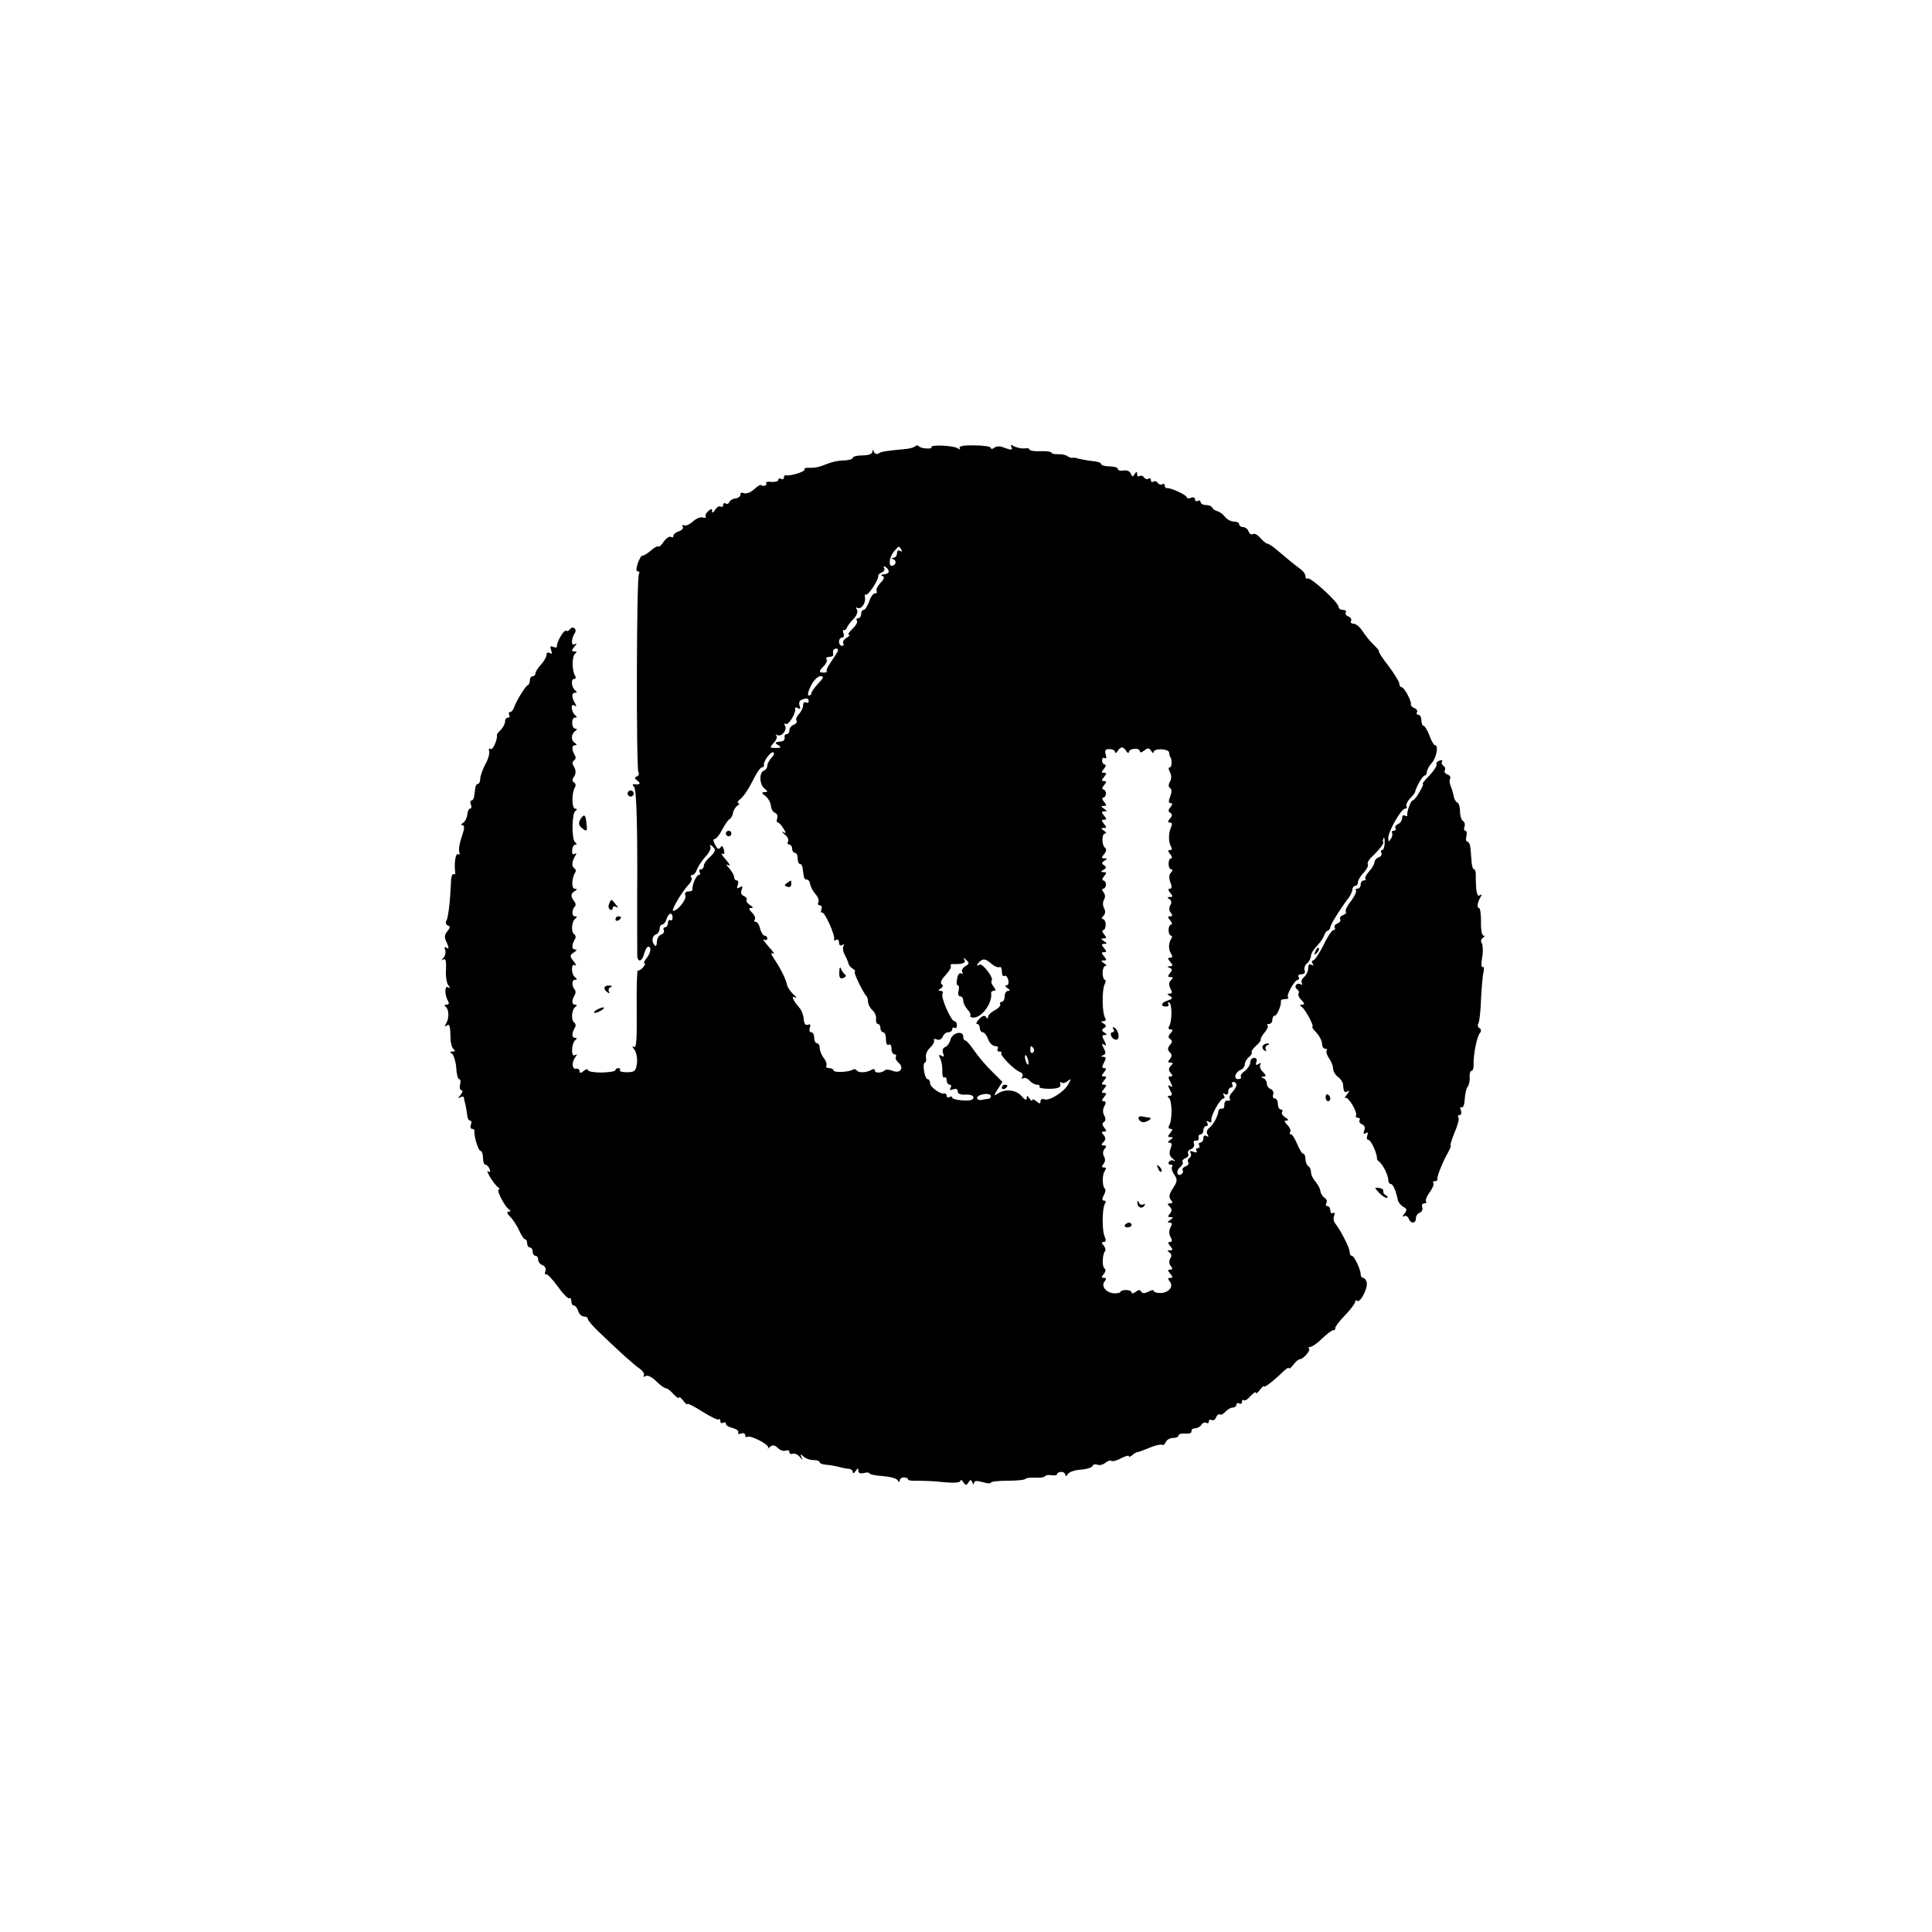 <?xml version="1.0" standalone="no"?>
<!DOCTYPE svg PUBLIC "-//W3C//DTD SVG 20010904//EN"
 "http://www.w3.org/TR/2001/REC-SVG-20010904/DTD/svg10.dtd">
<svg version="1.0" xmlns="http://www.w3.org/2000/svg"
 width="700pt" height="700pt" viewBox="0 0 700 700"
 preserveAspectRatio="xMidYMid meet">
<g transform="translate(0,700) scale(0.1,-0.1)"
fill="#000000" stroke="none">
<path d="M3316 5383 c-4 -4 -21 -9 -37 -10 -73 -7 -85 -9 -96 -16 -6 -4 -14
-1 -16 5 -4 10 -6 10 -6 1 -1 -8 -15 -13 -36 -13 -19 0 -35 -4 -35 -8 0 -5
-12 -9 -27 -10 -32 -1 -47 -5 -83 -19 -14 -6 -35 -9 -47 -8 -12 1 -20 -1 -18
-6 5 -7 -52 -25 -67 -21 -5 1 -8 -3 -8 -9 0 -5 -4 -7 -10 -4 -5 3 -10 2 -10
-4 0 -5 -11 -8 -25 -7 -13 2 -22 -1 -19 -5 5 -8 -10 -13 -20 -6 -2 1 -13 -6
-25 -17 -11 -10 -27 -16 -36 -13 -8 4 -14 1 -12 -5 1 -5 -7 -12 -18 -14 -11
-1 -21 -8 -23 -14 -2 -5 -8 -8 -13 -4 -5 3 -9 0 -9 -6 0 -6 -4 -9 -9 -5 -6 3
-14 -3 -20 -12 -6 -11 -11 -13 -11 -5 0 10 -3 10 -14 0 -8 -7 -12 -16 -9 -20
2 -4 -2 -5 -10 -3 -7 3 -24 -3 -36 -14 -13 -12 -28 -18 -34 -14 -5 3 -7 1 -3
-5 3 -6 -3 -13 -14 -17 -11 -3 -20 -11 -20 -16 0 -6 -4 -8 -9 -4 -5 3 -17 -5
-26 -17 -8 -13 -17 -21 -20 -18 -2 3 -15 -4 -27 -15 -13 -11 -26 -19 -30 -18
-3 2 -11 -11 -17 -27 -6 -20 -7 -30 0 -30 6 0 7 -5 4 -10 -9 -14 -10 -703 -2
-717 4 -6 1 -14 -5 -16 -10 -4 -9 -8 2 -16 14 -10 7 -16 -14 -12 -5 1 -4 -4 2
-11 7 -10 11 -105 11 -303 -1 -160 0 -298 0 -307 1 -27 18 -22 25 7 4 14 10
25 15 25 13 0 8 -25 -8 -44 -7 -9 -10 -16 -6 -16 4 0 2 -7 -5 -15 -7 -8 -15
-13 -19 -11 -3 2 -5 -61 -4 -140 1 -109 -1 -143 -10 -137 -8 4 -7 1 1 -9 7 -9
12 -31 10 -49 -4 -30 -8 -33 -35 -34 -18 0 -29 3 -27 7 3 4 0 8 -5 8 -6 0 -11
-3 -11 -7 0 -5 -23 -8 -50 -9 -28 0 -50 4 -50 9 0 5 -7 4 -15 -3 -10 -9 -15
-9 -15 -1 0 6 -5 10 -12 9 -15 -4 -18 22 -4 41 8 11 8 13 -1 8 -15 -9 -13 44
2 55 6 5 6 8 -2 8 -12 0 -12 17 0 37 4 6 3 14 -2 18 -13 7 -10 48 4 57 7 5 6
8 -2 8 -12 0 -12 17 0 36 3 6 3 14 0 18 -12 12 -12 36 0 36 8 0 9 3 2 8 -16
10 -17 54 -2 45 7 -4 5 1 -3 12 -17 21 -17 24 2 36 8 6 9 9 1 9 -12 0 -12 17
0 37 4 6 3 14 -2 18 -13 7 -10 48 4 57 7 5 6 8 -2 8 -12 0 -12 24 0 36 4 4 3
12 -2 18 -14 17 -14 28 1 37 10 7 10 9 0 9 -12 0 -11 38 2 59 4 5 2 12 -3 15
-11 7 -9 25 3 45 6 9 5 12 -2 7 -7 -4 -10 1 -9 14 1 11 6 20 12 20 6 0 6 3 -1
8 -13 9 -13 105 1 114 7 5 6 8 -1 8 -13 0 -13 58 -1 77 4 7 3 15 -3 18 -7 4
-7 12 -2 18 10 14 10 27 -1 44 -4 6 -3 14 3 18 6 4 7 12 3 18 -12 20 -12 37 0
37 8 0 8 3 -1 9 -14 9 -13 32 3 43 7 5 6 8 0 8 -15 0 -16 40 -2 40 8 0 8 3 2
8 -15 11 -19 46 -4 36 8 -5 9 -3 3 7 -13 21 -14 39 -1 39 8 0 8 3 2 8 -14 10
-18 42 -5 42 6 0 8 5 3 13 -11 18 -11 71 1 79 7 5 6 8 -3 8 -11 0 -11 3 0 17
10 11 10 14 1 9 -13 -8 -13 19 1 41 4 6 3 14 -2 17 -5 4 -12 2 -16 -4 -4 -6
-10 -8 -14 -5 -8 4 -36 -44 -33 -57 1 -4 -5 -5 -13 -2 -11 5 -13 2 -8 -12 4
-12 3 -15 -5 -10 -7 4 -12 1 -12 -7 0 -7 -9 -23 -20 -35 -11 -12 -20 -26 -20
-32 0 -5 -4 -10 -10 -10 -5 0 -10 -6 -10 -14 0 -8 -3 -16 -7 -18 -10 -4 -42
-57 -50 -80 -3 -10 -10 -18 -15 -18 -5 0 -6 -4 -3 -10 3 -5 1 -10 -4 -10 -6 0
-11 -6 -11 -14 0 -8 -7 -21 -15 -30 -9 -8 -15 -17 -15 -18 5 -12 -14 -57 -22
-52 -6 4 -8 1 -6 -7 3 -8 -3 -30 -14 -49 -10 -19 -18 -43 -18 -52 0 -10 -4
-18 -8 -18 -5 0 -9 -7 -10 -15 -1 -8 -3 -22 -4 -30 -1 -8 -5 -15 -9 -15 -5 0
-6 -7 -3 -15 4 -8 2 -15 -3 -15 -5 0 -9 -10 -10 -22 -1 -11 -8 -25 -15 -29 -8
-6 -9 -9 -2 -9 8 0 7 -12 -3 -42 -8 -22 -12 -47 -9 -55 3 -8 1 -11 -4 -8 -9 6
-15 -30 -11 -64 2 -7 -1 -11 -6 -8 -4 3 -9 -11 -9 -31 -3 -68 -10 -128 -17
-139 -4 -6 -1 -13 5 -16 10 -3 10 -7 -1 -21 -11 -13 -12 -22 -2 -42 8 -19 8
-24 -1 -18 -7 5 -9 2 -5 -8 3 -9 0 -21 -6 -28 -9 -10 -9 -11 0 -6 8 4 10 -7 9
-36 -2 -24 2 -49 8 -57 8 -11 8 -13 -1 -8 -13 8 -12 -30 1 -51 4 -7 2 -12 -6
-12 -8 0 -9 -3 -3 -8 12 -9 13 -42 1 -61 -6 -10 -6 -12 2 -7 12 7 13 2 15 -56
1 -13 6 -26 11 -30 7 -5 5 -8 -4 -8 -11 0 -12 -2 -2 -8 6 -5 13 -27 15 -50 1
-23 6 -42 11 -42 4 0 6 -9 3 -20 -3 -11 0 -20 5 -20 6 0 4 -8 -3 -17 -10 -11
-10 -14 -1 -9 6 4 12 4 13 -1 0 -4 3 -17 6 -28 2 -11 5 -28 6 -37 1 -10 5 -18
10 -18 5 0 7 -7 3 -15 -3 -8 -1 -15 4 -15 6 0 9 -3 9 -7 -3 -17 14 -73 22 -73
5 0 9 -11 9 -25 0 -14 4 -25 9 -25 5 0 12 -7 15 -16 4 -9 2 -13 -5 -8 -13 8
21 -48 36 -58 5 -4 7 -8 2 -8 -10 0 22 -62 37 -72 8 -5 7 -8 -1 -8 -8 0 -6 -7
5 -18 11 -11 25 -33 33 -50 8 -18 17 -32 21 -32 5 0 8 -7 8 -15 0 -8 5 -15 10
-15 6 0 10 -7 10 -15 0 -8 5 -15 10 -15 6 0 10 -6 10 -14 0 -8 7 -17 16 -20 9
-4 14 -13 10 -22 -3 -8 -2 -13 2 -11 4 3 23 -17 42 -43 19 -27 38 -46 42 -44
5 3 8 -2 8 -10 0 -9 4 -16 9 -16 5 0 13 -9 16 -20 3 -11 13 -20 21 -20 8 0 14
-4 14 -9 0 -5 17 -25 38 -45 78 -75 129 -121 150 -135 11 -8 18 -19 15 -24 -3
-6 -1 -7 6 -3 7 5 23 -3 38 -18 14 -14 30 -26 36 -26 5 0 18 -10 28 -22 11
-11 19 -17 19 -12 0 5 7 0 15 -10 8 -11 15 -17 15 -13 0 4 24 -8 54 -27 30
-19 57 -32 60 -29 3 4 6 1 6 -6 0 -7 5 -9 10 -6 6 3 10 2 10 -3 0 -6 11 -13
25 -16 14 -4 23 -11 20 -16 -3 -6 1 -7 9 -4 9 3 16 1 16 -6 0 -6 3 -9 8 -6 12
7 83 -30 75 -40 -4 -5 -2 -4 6 3 11 9 17 8 29 -3 8 -8 21 -13 28 -10 8 3 14 1
14 -5 0 -6 6 -9 13 -6 6 2 18 -3 25 -12 11 -13 12 -13 6 -1 -6 12 -4 13 7 3 7
-7 23 -13 36 -13 13 0 23 -4 23 -8 0 -4 10 -8 23 -9 12 -1 33 -4 47 -8 14 -4
31 -7 38 -7 6 -1 12 -6 12 -12 0 -6 5 -4 10 4 8 12 10 12 10 1 0 -8 7 -11 20
-8 11 3 20 2 20 -1 0 -4 21 -8 47 -10 26 -2 51 -8 55 -15 5 -8 8 -8 8 -1 0 6
7 11 15 11 8 0 15 -3 15 -7 0 -4 15 -6 33 -5 18 0 60 -1 95 -5 40 -4 62 -2 62
5 0 5 5 3 10 -5 8 -12 11 -13 19 -1 7 11 9 11 14 0 3 -9 6 -9 6 -2 1 8 10 9
31 3 17 -5 30 -6 30 -2 0 4 27 7 61 7 33 0 63 3 65 7 2 3 18 5 35 4 16 -1 32
1 35 5 2 4 13 6 24 4 11 -2 20 0 20 4 0 4 7 8 15 8 8 0 15 -5 15 -11 0 -6 4
-5 9 3 5 8 26 15 47 16 21 2 40 7 42 13 2 6 10 8 18 5 8 -3 21 0 29 7 9 7 18
10 22 7 3 -3 18 0 34 9 16 8 29 12 29 8 0 -4 6 -2 13 4 6 6 15 11 20 11 4 0
23 8 43 16 20 8 40 13 44 10 4 -3 10 2 14 10 3 8 15 15 26 15 11 0 20 4 20 9
0 5 11 8 25 7 13 -2 23 2 22 8 -1 6 5 11 13 11 8 0 19 6 23 13 5 7 12 10 18 7
5 -4 9 -1 9 5 0 6 5 8 10 5 6 -3 13 1 16 9 3 9 10 14 14 11 4 -3 13 2 20 10 7
8 19 15 26 15 8 0 14 5 14 11 0 5 5 7 10 4 6 -3 10 -1 10 6 0 7 3 9 6 6 4 -4
15 3 25 15 11 11 19 17 19 12 0 -5 7 0 15 10 8 11 15 17 15 13 0 -7 35 20 72
56 10 9 18 14 18 10 0 -5 7 1 16 12 8 11 18 20 23 20 12 0 41 32 34 39 -4 3
-1 6 5 6 6 0 25 13 42 30 17 16 35 30 40 30 6 0 9 3 8 8 -1 4 14 25 35 46 20
21 37 43 37 49 0 6 3 7 7 4 10 -11 40 46 35 66 -2 9 -8 17 -13 17 -5 0 -9 6
-9 13 0 18 -24 67 -32 67 -5 0 -8 7 -8 15 0 14 -33 78 -52 102 -6 7 -8 20 -4
28 3 9 2 13 -4 10 -6 -3 -10 1 -10 9 0 9 -5 16 -11 16 -5 0 -7 5 -3 11 3 6 1
15 -7 19 -7 5 -14 16 -15 25 -1 9 -10 25 -18 34 -9 10 -16 25 -16 34 0 9 -4
19 -10 22 -5 3 -10 15 -10 26 0 10 -4 19 -8 19 -5 0 -14 16 -22 35 -8 19 -18
35 -22 35 -5 0 -7 4 -3 9 3 5 -2 17 -11 25 -11 12 -12 16 -2 16 8 0 6 5 -5 11
-9 6 -15 14 -12 20 4 5 1 9 -4 9 -6 0 -11 9 -11 20 0 11 -5 20 -11 20 -6 0 -9
6 -6 14 3 8 -1 17 -9 20 -8 3 -14 12 -14 20 0 8 -6 17 -12 19 -10 4 -10 6 0 6
10 1 10 5 -2 17 -9 8 -13 20 -10 26 5 7 2 8 -6 3 -9 -6 -12 -4 -8 7 4 9 0 15
-8 15 -8 0 -14 -8 -14 -16 0 -9 -9 -23 -19 -31 -11 -7 -18 -17 -15 -22 3 -4
-2 -8 -10 -8 -18 0 -11 26 10 34 8 3 14 12 14 19 0 8 7 20 15 27 9 7 13 15 10
18 -2 3 5 13 16 23 11 9 19 20 17 23 -2 3 5 14 14 25 9 11 14 22 11 25 -4 3
-1 6 5 6 7 0 12 7 12 15 0 8 4 15 9 15 8 0 24 37 22 53 -1 4 6 7 16 7 9 0 13
3 10 6 -8 8 24 64 36 64 4 0 5 5 2 10 -3 6 1 10 10 10 11 0 15 5 12 14 -3 8 1
20 9 26 8 7 14 19 14 27 0 8 10 24 23 37 12 13 23 30 25 37 2 8 8 16 13 17 5
2 9 8 9 12 0 9 36 67 65 105 8 10 15 25 15 32 0 7 5 13 10 13 6 0 10 6 10 13
0 7 9 23 21 35 11 12 18 26 15 30 -3 5 3 16 12 25 26 24 47 51 44 55 -2 1 -2
8 1 15 2 6 4 0 4 -15 0 -16 -4 -28 -9 -28 -5 0 -6 -5 -3 -10 3 -6 -1 -13 -9
-16 -9 -3 -16 -12 -16 -18 0 -7 -9 -22 -19 -33 -11 -12 -17 -24 -14 -27 4 -3
1 -6 -5 -6 -7 0 -12 -7 -12 -15 0 -8 -5 -15 -12 -15 -6 0 -9 -3 -5 -6 3 -4 -5
-21 -18 -39 -14 -17 -22 -35 -19 -38 4 -4 -1 -9 -10 -13 -9 -3 -13 -10 -10
-15 3 -5 -2 -12 -10 -15 -9 -3 -13 -10 -10 -15 3 -5 1 -9 -5 -9 -5 0 -22 -25
-36 -55 -15 -30 -32 -55 -37 -55 -5 0 -6 -5 -2 -12 4 -7 3 -8 -4 -4 -8 5 -12
0 -12 -12 0 -11 -7 -25 -15 -32 -8 -7 -12 -17 -8 -23 3 -5 1 -7 -5 -3 -6 3
-13 2 -16 -3 -4 -5 -2 -12 4 -16 6 -4 8 -10 5 -15 -3 -5 2 -16 11 -24 11 -12
12 -16 2 -16 -9 0 -9 -3 -2 -8 13 -8 47 -72 39 -72 -3 0 3 -10 15 -22 11 -12
20 -30 20 -40 0 -10 5 -18 12 -18 6 0 8 -3 5 -6 -3 -4 0 -16 8 -28 8 -11 15
-28 15 -38 0 -9 8 -23 18 -30 9 -7 17 -19 18 -25 2 -30 5 -34 17 -27 7 5 7 1
-3 -12 -8 -10 -10 -16 -6 -12 10 8 46 -53 39 -64 -2 -5 1 -8 7 -8 6 0 9 -4 6
-9 -3 -5 1 -11 9 -15 9 -3 12 -12 8 -22 -4 -12 -3 -15 5 -10 8 5 10 2 6 -8 -3
-9 -2 -16 4 -16 9 0 32 -50 31 -67 -1 -3 3 -9 8 -12 13 -10 33 -49 33 -66 0
-8 4 -15 9 -15 8 0 18 -22 26 -59 2 -8 11 -19 20 -24 13 -7 14 -11 3 -25 -7
-9 -8 -13 -2 -9 7 4 14 0 18 -8 7 -20 26 -19 26 0 0 9 6 18 14 21 8 3 12 12 9
20 -3 8 1 14 8 14 7 0 9 3 6 6 -4 4 2 19 13 34 11 15 17 30 13 34 -3 3 -1 6 5
6 7 0 11 3 10 8 -2 9 18 60 38 95 8 15 13 27 10 27 -3 0 4 21 14 46 11 25 18
50 14 55 -3 5 -1 9 5 9 6 0 7 7 4 17 -4 9 -2 14 3 11 5 -4 10 10 11 29 1 19 6
40 11 46 5 7 8 22 7 35 -1 12 2 22 7 22 4 0 8 10 7 23 -1 35 12 101 23 114 6
7 5 14 -2 18 -6 3 -7 11 -3 18 3 6 8 45 9 86 2 42 6 87 9 99 3 13 2 21 -3 18
-5 -3 -6 11 -2 34 4 21 3 44 -1 52 -5 7 -3 16 4 20 7 4 7 8 2 8 -6 0 -10 23
-9 50 0 28 -3 50 -7 50 -9 0 -6 20 5 39 6 10 5 12 -2 7 -11 -7 -15 13 -15 77
0 9 -3 17 -6 17 -4 0 -8 11 -9 25 -1 14 -3 36 -4 50 -1 14 -6 25 -11 25 -5 0
-7 9 -4 20 3 11 1 20 -4 20 -4 0 -6 6 -3 14 3 8 1 17 -5 21 -6 3 -11 19 -11
35 0 15 -4 30 -10 32 -5 2 -11 12 -13 23 -2 11 -7 28 -11 37 -4 9 -5 21 -2 26
3 6 -1 13 -10 16 -8 3 -13 10 -9 15 3 5 1 12 -5 16 -6 4 -8 11 -5 16 3 5 -1 6
-9 3 -9 -3 -14 -10 -11 -14 2 -4 -9 -22 -25 -39 -17 -17 -28 -31 -25 -31 4 0
-2 -13 -12 -30 -9 -16 -20 -30 -24 -30 -7 0 -22 -40 -20 -53 1 -5 -3 -6 -9 -2
-5 3 -10 -1 -10 -10 0 -8 -7 -18 -15 -21 -8 -4 -12 -10 -9 -15 3 -5 0 -9 -6
-9 -6 0 -9 -4 -6 -8 2 -4 1 -14 -5 -22 -7 -12 -9 -11 -9 4 0 24 47 106 61 106
6 0 8 4 5 8 -3 5 3 18 12 28 10 10 19 21 19 24 4 19 28 60 35 60 4 0 8 6 8 13
0 7 8 22 18 33 17 19 25 64 11 64 -4 0 -13 16 -20 35 -7 19 -17 35 -21 35 -4
0 -8 9 -8 20 0 11 -5 20 -11 20 -5 0 -8 4 -5 9 3 5 -1 12 -9 15 -8 3 -14 9
-13 13 3 12 -24 63 -34 63 -4 0 -8 6 -8 13 0 6 -18 36 -40 65 -22 28 -37 52
-34 52 3 0 -5 10 -18 23 -13 12 -31 34 -41 50 -10 15 -24 27 -33 27 -8 0 -12
5 -9 10 3 6 -1 13 -9 16 -9 3 -13 10 -10 15 3 5 -2 9 -10 9 -9 0 -16 5 -16 11
0 16 -102 109 -112 103 -4 -3 -8 1 -8 8 0 8 -9 20 -21 28 -20 15 -40 31 -87
71 -12 10 -26 19 -30 19 -4 0 -15 9 -25 20 -10 12 -22 18 -27 15 -6 -4 -13 1
-16 9 -3 9 -12 16 -20 16 -8 0 -14 5 -14 10 0 6 -9 10 -19 10 -11 0 -26 8 -33
18 -7 9 -20 18 -28 20 -8 2 -16 8 -18 13 -2 5 -12 9 -23 9 -10 0 -19 5 -19 11
0 5 -4 7 -10 4 -5 -3 -10 -1 -10 5 0 7 -7 10 -15 6 -8 -3 -15 -2 -15 2 0 8
-60 36 -72 33 -5 0 -8 4 -8 10 0 5 -4 8 -9 4 -5 -3 -12 -1 -16 5 -4 6 -11 8
-16 5 -5 -4 -9 -1 -9 5 0 6 -4 9 -9 5 -5 -3 -12 -1 -16 5 -4 6 -11 8 -16 5 -5
-4 -9 0 -9 7 0 11 -2 10 -9 0 -7 -11 -9 -11 -14 2 -4 9 -14 13 -27 11 -11 -2
-20 0 -20 6 0 5 -13 9 -30 9 -16 0 -30 4 -30 8 0 4 -10 9 -22 10 -23 2 -59 9
-68 12 -3 1 -9 2 -14 1 -4 -1 -13 2 -20 7 -6 4 -21 7 -33 6 -13 0 -23 2 -23 5
0 4 -18 7 -40 6 -22 -1 -40 2 -40 6 0 4 -8 6 -17 4 -10 -1 -26 2 -37 7 -13 7
-16 7 -12 -1 8 -13 0 -13 -29 -2 -11 5 -25 4 -32 -1 -7 -6 -13 -6 -13 -1 0 5
-27 9 -60 9 -37 1 -57 -3 -53 -9 4 -6 1 -7 -8 -1 -16 10 -100 13 -94 4 6 -9
-39 -6 -46 3 -3 4 -9 4 -13 0z m-50 -375 c4 -7 3 -8 -4 -4 -7 4 -12 1 -12 -8
0 -9 -6 -16 -12 -17 -10 0 -10 -2 0 -6 12 -5 7 -23 -7 -23 -13 0 -8 33 8 52
18 21 18 21 27 6z m-46 -79 c0 -5 -8 -9 -17 -10 -10 0 -13 -3 -6 -6 9 -3 7
-11 -7 -25 -11 -12 -17 -25 -14 -30 3 -4 0 -8 -6 -8 -6 0 -16 -13 -21 -30 -6
-16 -15 -30 -20 -30 -5 0 -9 -7 -9 -15 0 -8 -5 -15 -11 -15 -5 0 -8 -4 -4 -9
3 -6 -5 -19 -17 -30 -12 -12 -18 -21 -12 -21 5 0 1 -5 -9 -11 -9 -6 -15 -14
-12 -20 4 -5 1 -9 -4 -9 -6 0 -11 7 -11 15 0 8 5 15 11 15 6 0 9 7 5 15 -3 8
-2 14 2 12 4 -1 8 3 10 8 2 6 12 20 24 32 12 12 17 27 13 34 -5 7 -4 10 1 7
13 -8 31 15 28 36 -1 10 0 15 3 12 7 -7 48 55 45 67 -1 4 5 10 13 13 8 3 12
11 8 17 -3 6 -1 7 5 3 7 -4 12 -11 12 -17z m-186 -291 c-4 -7 -15 -25 -25 -39
-10 -14 -16 -28 -14 -31 3 -3 -2 -5 -10 -5 -19 0 -19 5 0 24 8 8 13 19 10 24
-4 5 1 9 9 9 9 0 15 3 15 8 -3 15 1 22 12 22 5 0 7 -6 3 -12z m-69 -114 c-14
-15 -25 -31 -25 -35 0 -5 -4 -9 -10 -9 -5 0 -2 16 8 35 9 19 25 35 34 35 14 0
13 -5 -7 -26z m-35 -65 c0 -5 -4 -7 -10 -4 -5 3 -10 -1 -10 -10 0 -9 -7 -23
-15 -32 -8 -8 -13 -19 -9 -24 3 -5 -2 -12 -10 -15 -9 -3 -16 -12 -16 -20 0 -8
-4 -14 -10 -14 -5 0 -9 -5 -7 -12 1 -7 -4 -13 -10 -14 -27 -3 -28 -5 -13 -14
12 -8 10 -10 -9 -10 -23 0 -23 1 -8 18 10 10 14 22 10 27 -5 4 -3 5 3 2 15 -9
38 19 28 34 -4 7 -3 9 3 6 10 -6 38 40 34 56 -1 5 4 5 10 1 9 -5 10 -2 6 9 -3
9 -1 18 6 21 20 8 27 7 27 -5z m1110 -184 c0 -5 4 -4 9 3 4 8 12 14 16 14 4 0
12 -6 16 -14 5 -7 9 -8 9 -3 0 6 9 11 20 12 11 1 20 -3 20 -9 0 -6 6 -5 16 3
13 10 17 10 25 -2 5 -8 9 -9 9 -4 0 15 55 13 56 -2 1 -7 2 -14 4 -15 7 -10 6
-38 -1 -38 -6 0 -6 -7 0 -18 6 -11 6 -24 0 -34 -6 -10 -6 -19 0 -23 7 -4 7
-15 1 -30 -7 -17 -6 -25 1 -25 8 0 8 -4 0 -14 -9 -10 -9 -16 -1 -21 8 -5 8
-11 -1 -21 -9 -11 -9 -14 0 -14 7 0 9 -6 4 -17 -10 -22 -10 -54 0 -71 5 -7 3
-12 -4 -12 -8 0 -8 -4 1 -15 7 -8 8 -15 3 -15 -5 0 -9 -9 -9 -20 0 -11 5 -20
10 -20 6 0 5 -5 -1 -11 -8 -8 -8 -20 -3 -35 7 -16 6 -24 -1 -24 -8 0 -7 -5 1
-15 10 -12 10 -15 -1 -15 -10 0 -11 -2 -2 -8 8 -5 9 -13 3 -22 -5 -9 -5 -19 2
-27 7 -9 7 -13 -2 -13 -10 0 -10 -3 0 -15 7 -8 8 -15 3 -15 -5 0 -9 -9 -9 -20
0 -11 4 -20 9 -20 4 0 5 -6 0 -12 -10 -17 -10 -40 1 -55 5 -9 4 -13 -4 -13
-10 0 -10 -3 0 -15 10 -12 10 -15 -1 -16 -11 0 -11 -2 -1 -6 10 -4 10 -8 1
-19 -9 -11 -8 -14 2 -14 10 0 10 -3 1 -12 -7 -7 -8 -17 -1 -30 7 -13 6 -18 -3
-18 -10 0 -10 -2 1 -9 11 -7 9 -10 -8 -16 -24 -7 -28 -22 -6 -22 8 0 11 5 8
10 -3 6 -2 7 4 4 10 -7 10 -67 -1 -85 -4 -7 -2 -12 5 -12 9 0 9 -3 0 -14 -9
-10 -9 -16 -1 -21 8 -5 8 -11 -1 -21 -9 -11 -9 -18 -1 -26 8 -8 9 -15 1 -25
-9 -10 -8 -13 2 -13 10 0 10 -3 1 -12 -8 -8 -9 -15 -1 -25 9 -9 8 -13 0 -13
-9 0 -9 -5 0 -21 8 -16 8 -20 -1 -14 -9 6 -9 2 -1 -14 9 -16 9 -21 -1 -21 -8
0 -9 -3 -3 -8 12 -8 13 -81 1 -100 -4 -7 -2 -12 5 -12 8 0 8 -4 -1 -15 -10
-12 -10 -15 1 -15 11 0 11 -2 -1 -10 -9 -6 -11 -10 -3 -10 9 0 10 -7 4 -22 -6
-16 -4 -27 8 -36 9 -7 11 -11 4 -8 -6 4 -14 2 -18 -4 -3 -5 -1 -10 6 -10 7 0
9 -3 6 -7 -4 -3 -1 -16 7 -28 13 -19 12 -25 -4 -50 -14 -21 -16 -33 -8 -42 8
-10 7 -13 -3 -13 -10 0 -10 -3 -1 -12 8 -8 9 -15 1 -25 -9 -10 -8 -13 2 -13
11 0 11 -2 -1 -10 -11 -7 -11 -10 -2 -10 9 0 10 -5 3 -17 -6 -11 -6 -24 0 -35
7 -12 6 -18 -2 -18 -8 0 -8 -4 1 -15 10 -12 10 -15 -1 -15 -10 0 -11 -2 -2 -8
8 -5 9 -13 3 -22 -5 -9 -5 -19 2 -27 7 -9 7 -13 -2 -13 -10 0 -10 -3 0 -15 10
-12 10 -15 0 -15 -9 0 -9 -4 -2 -13 15 -18 -2 -40 -32 -42 -14 0 -26 3 -26 8
0 4 -9 3 -19 -3 -14 -7 -22 -7 -26 0 -5 8 -11 7 -21 -1 -8 -6 -14 -7 -14 -2 0
5 -9 9 -20 9 -11 0 -20 -3 -20 -6 0 -4 -10 -6 -22 -6 -30 1 -50 26 -36 43 7 9
7 13 -2 13 -10 0 -10 3 -1 14 7 8 8 17 3 20 -10 6 -8 53 2 63 3 4 1 12 -5 20
-9 9 -8 13 0 13 8 0 9 6 4 18 -11 21 -10 103 0 120 5 7 3 12 -3 12 -7 0 -8 6
-1 19 6 10 8 21 4 24 -10 10 -10 51 0 65 6 8 5 12 -3 12 -9 0 -9 4 -2 13 7 8
7 18 2 27 -5 9 -5 19 2 27 8 10 7 13 -3 13 -10 0 -10 3 -1 12 8 8 9 15 1 25
-9 10 -8 13 1 13 10 0 10 3 1 14 -8 10 -9 16 -1 21 6 4 7 12 1 23 -6 10 -6 23
0 34 7 12 6 18 -2 18 -8 0 -8 4 1 15 10 12 10 15 0 15 -10 0 -10 3 0 15 10 12
10 15 0 15 -10 0 -10 3 0 15 10 12 10 15 0 15 -10 0 -10 3 0 15 9 11 9 15 1
15 -9 0 -9 5 -1 20 8 15 8 20 -2 21 -10 0 -10 2 -1 6 10 3 10 10 2 25 -8 16
-8 19 1 13 9 -6 9 -2 1 14 -9 16 -9 21 1 21 10 0 10 2 -1 9 -10 6 -10 10 -1
16 9 6 9 10 -1 16 -11 7 -11 9 -1 9 8 0 10 5 6 12 -11 17 -12 100 -2 121 5 9
5 17 1 17 -4 0 -8 11 -8 25 0 14 5 25 10 25 6 0 3 5 -5 10 -12 8 -12 10 -1 10
11 0 11 3 1 15 -10 12 -10 15 0 15 10 0 10 3 0 15 -10 12 -10 15 1 15 11 0 11
2 -1 10 -12 8 -12 10 -1 10 11 0 11 3 1 15 -7 8 -8 15 -3 15 5 0 9 9 9 20 0
11 -5 20 -10 20 -6 0 -5 5 2 12 7 7 8 17 2 28 -5 9 -5 22 0 30 5 9 5 19 -2 27
-6 8 -6 13 -1 13 5 0 10 7 10 15 0 8 -5 15 -10 15 -5 0 -4 7 3 15 10 12 10 15
-1 15 -12 0 -12 2 0 9 10 6 10 10 1 16 -9 6 -9 10 1 16 12 7 12 9 0 9 -11 0
-11 3 0 16 7 9 9 18 3 22 -13 10 -13 52 0 52 6 0 4 5 -4 10 -12 8 -12 10 -1
10 11 0 11 3 1 15 -10 12 -10 15 0 15 10 0 10 3 0 15 -10 12 -10 15 1 15 11 0
11 2 -1 10 -12 8 -12 10 -1 10 11 0 11 3 1 15 -7 8 -8 15 -3 15 5 0 10 7 10
15 0 8 -5 15 -10 15 -5 0 -4 7 3 15 10 12 10 15 0 15 -10 0 -10 3 0 15 10 12
10 15 0 15 -10 0 -10 3 0 15 7 8 8 15 3 15 -5 0 -10 7 -10 15 0 8 5 12 10 8 5
-3 7 3 3 14 -5 14 -1 19 14 19 11 0 20 -5 20 -11z m-1245 -21 c-8 -9 -15 -21
-15 -29 0 -7 -6 -15 -12 -17 -18 -6 -17 -51 2 -65 13 -11 13 -12 0 -13 -12 -1
-11 -3 3 -14 10 -8 19 -23 20 -35 1 -11 7 -23 15 -26 8 -3 11 -12 8 -20 -3 -8
-2 -15 2 -15 4 0 13 -9 20 -21 11 -17 11 -20 0 -14 -7 3 -5 0 6 -9 10 -8 15
-19 11 -25 -3 -6 -1 -11 4 -11 6 0 11 -7 11 -15 0 -8 5 -15 10 -15 6 0 10 -9
10 -20 0 -11 4 -20 8 -20 5 0 9 -7 10 -15 1 -8 3 -22 4 -29 1 -8 6 -14 11 -13
5 1 11 -6 12 -16 2 -10 11 -27 20 -37 9 -10 14 -24 10 -29 -3 -6 -1 -11 5 -11
7 0 9 -7 6 -16 -3 -8 -2 -13 2 -10 9 5 49 -83 44 -97 -1 -5 2 -6 8 -2 5 3 10
-1 10 -10 0 -10 5 -13 12 -9 7 4 8 3 4 -4 -4 -6 -1 -22 6 -34 7 -13 12 -27 13
-31 0 -4 7 -12 15 -17 8 -5 11 -10 7 -10 -7 0 30 -77 43 -90 3 -3 5 -12 5 -20
0 -8 7 -22 16 -30 9 -8 15 -23 13 -32 -1 -10 2 -18 7 -18 5 0 9 -7 9 -15 0 -8
5 -15 10 -15 6 0 10 -12 10 -26 0 -14 4 -23 10 -19 6 3 10 -3 10 -14 0 -12 5
-21 11 -21 5 0 8 -4 5 -9 -3 -5 1 -14 9 -21 22 -18 8 -41 -20 -30 -13 5 -26 6
-29 2 -11 -10 -36 -11 -36 -1 0 6 -6 7 -12 3 -18 -11 -48 -12 -54 -2 -3 4 -10
6 -15 2 -16 -9 -69 -11 -69 -2 0 4 -7 8 -16 8 -8 0 -13 4 -10 9 3 4 -1 17 -9
27 -8 10 -15 27 -15 37 0 9 -4 17 -10 17 -5 0 -10 9 -10 20 0 11 -5 20 -11 20
-6 0 -8 7 -5 16 4 11 2 15 -7 11 -8 -3 -14 4 -15 21 -1 14 -8 33 -16 41 -24
28 -31 45 -15 37 8 -4 5 1 -6 11 -11 10 -21 25 -23 33 -4 21 -23 60 -46 94
-13 19 -15 27 -5 21 7 -4 1 7 -16 25 -16 18 -24 30 -17 26 6 -4 12 -2 12 3 0
6 -4 11 -10 11 -5 0 -12 11 -16 25 -3 14 -10 25 -16 25 -5 0 -7 4 -3 9 3 5 -2
17 -11 25 -11 12 -12 16 -2 16 8 0 6 5 -5 11 -9 6 -15 14 -12 19 3 4 -2 10
-10 14 -9 3 -12 12 -8 22 5 13 3 15 -7 9 -10 -6 -12 -4 -7 8 3 10 2 17 -3 17
-6 0 -10 5 -10 12 0 6 -8 20 -17 31 -13 15 -14 18 -3 12 8 -4 4 4 -10 20 -14
16 -20 25 -13 22 7 -5 9 0 6 14 -4 14 -8 17 -13 8 -6 -8 -11 -5 -19 10 -7 13
-8 21 -2 21 6 0 18 15 27 33 9 17 21 35 27 39 6 3 12 14 13 24 2 9 9 21 16 25
7 5 9 9 3 9 -5 0 -3 6 5 13 17 14 31 36 56 85 9 17 20 32 25 32 5 0 8 3 7 8
-4 12 25 51 34 46 5 -3 1 -12 -7 -20z m-205 -335 c0 -5 -9 -17 -20 -26 -11
-10 -20 -23 -20 -30 0 -7 -5 -13 -11 -13 -5 0 -7 -4 -4 -10 3 -5 2 -10 -3 -10
-9 0 -25 -37 -23 -52 1 -5 -6 -8 -15 -8 -10 0 -14 -6 -11 -14 6 -14 -27 -56
-44 -56 -9 0 33 72 59 98 7 8 10 18 7 23 -4 5 -2 9 4 9 5 0 12 8 16 19 3 10
17 31 30 46 14 14 22 31 19 37 -4 7 -2 8 4 4 7 -4 12 -11 12 -17z m-153 -244
c0 -8 -4 -12 -9 -9 -4 3 -8 -2 -8 -10 0 -9 -5 -16 -11 -16 -5 0 -7 -5 -4 -10
3 -6 -1 -13 -9 -16 -9 -3 -16 -15 -16 -27 0 -11 -3 -17 -7 -13 -13 12 -11 35
3 40 8 3 14 12 14 21 0 8 4 15 9 15 5 0 13 9 16 20 7 23 22 27 22 5z m1060
-176 c-9 -6 -14 -15 -11 -21 4 -6 3 -8 -3 -5 -6 4 -13 -4 -15 -18 -3 -14 -2
-25 2 -25 5 0 6 -9 3 -20 -3 -11 0 -20 6 -20 6 0 11 -7 11 -16 0 -8 7 -22 15
-31 8 -8 13 -18 11 -22 -3 -4 2 -8 11 -8 31 0 70 54 64 90 0 4 4 7 10 7 8 0 7
5 -1 15 -7 9 -10 18 -7 22 9 9 -33 64 -44 58 -14 -9 -11 1 4 14 11 8 19 6 37
-9 12 -11 27 -17 31 -14 5 3 9 -4 9 -16 0 -12 4 -19 9 -16 5 3 11 -3 14 -14 3
-11 0 -20 -6 -20 -7 0 -5 -5 3 -10 10 -6 11 -10 3 -10 -7 0 -13 -9 -13 -20 0
-11 -5 -20 -11 -20 -5 0 -8 -4 -5 -8 3 -5 -6 -15 -19 -22 -14 -7 -25 -18 -25
-24 0 -8 -3 -8 -8 0 -4 6 -13 4 -24 -8 -10 -10 -13 -18 -8 -18 6 0 10 -7 10
-15 0 -8 5 -15 10 -15 6 0 15 -11 20 -25 5 -14 17 -25 25 -25 9 0 13 -4 10
-10 -3 -5 -1 -10 6 -10 7 0 10 -2 7 -5 -7 -7 45 -60 67 -69 9 -3 13 -11 9 -17
-4 -7 -3 -9 3 -6 6 4 16 0 23 -8 7 -8 19 -15 27 -15 8 0 12 -3 9 -8 -2 -4 14
-7 37 -7 31 1 41 5 39 16 -2 8 0 11 4 7 4 -4 14 -2 22 5 13 10 14 9 3 -11 -15
-28 -69 -62 -87 -55 -8 3 -14 0 -14 -7 0 -10 -3 -10 -15 0 -8 7 -15 9 -15 4 0
-5 -5 -2 -10 6 -8 12 -10 12 -10 1 0 -9 -7 -6 -19 8 -21 24 -63 27 -90 6 -10
-7 -9 -1 3 17 l18 28 -38 38 c-22 21 -50 55 -64 75 -14 20 -28 37 -32 37 -5 0
-8 6 -8 14 0 24 -40 14 -46 -10 -3 -13 -12 -25 -20 -28 -8 -3 -11 -12 -7 -22
5 -12 3 -15 -6 -9 -10 5 -11 3 -4 -11 5 -11 8 -31 7 -46 0 -15 3 -25 7 -22 5
3 9 -2 9 -10 0 -9 5 -16 11 -16 5 0 7 -5 3 -12 -5 -8 -2 -9 9 -5 11 4 17 1 17
-7 0 -9 10 -13 28 -12 18 1 29 -3 29 -11 0 -8 -13 -12 -39 -10 -21 1 -38 6
-38 10 0 5 -4 5 -10 2 -5 -3 -10 -1 -10 4 0 6 -3 10 -7 9 -15 -4 -53 23 -53
37 0 8 -4 15 -9 15 -5 0 -11 14 -13 30 -3 17 -1 30 3 30 4 0 6 9 4 19 -2 11 5
27 16 36 10 10 16 22 13 26 -3 5 2 6 10 3 9 -4 18 1 22 10 3 9 12 16 20 16 8
0 14 5 14 11 0 5 4 8 8 5 5 -3 9 1 9 9 0 8 -4 15 -9 15 -12 0 -51 88 -43 100
3 5 0 10 -7 10 -10 0 -10 2 1 9 8 5 9 11 3 15 -7 4 -1 17 13 32 14 15 23 30
20 34 -3 4 1 8 8 7 35 -1 48 4 41 16 -5 9 -3 8 7 -1 12 -11 11 -15 -4 -23z
m248 -298 c3 -5 2 -12 -3 -15 -5 -3 -9 1 -9 9 0 17 3 19 12 6z m-19 -47 c1 -9
0 -13 -4 -10 -3 4 -7 14 -8 22 -1 9 0 13 4 10 3 -4 7 -14 8 -22z m754 -85 c0
-6 -7 -17 -15 -26 -8 -8 -13 -19 -9 -24 3 -5 0 -8 -8 -7 -7 2 -12 -5 -12 -14
1 -10 -3 -16 -9 -15 -6 1 -12 -2 -12 -8 -3 -21 -19 -50 -33 -61 -9 -7 -12 -16
-7 -24 5 -9 4 -11 -3 -6 -7 4 -12 1 -12 -8 0 -9 -5 -16 -11 -16 -5 0 -7 -4 -4
-10 3 -5 1 -10 -5 -10 -6 0 -8 -4 -5 -10 4 -6 -1 -7 -11 -3 -11 4 -15 3 -10
-5 3 -6 2 -13 -4 -17 -6 -4 -8 -11 -5 -16 4 -5 -1 -12 -9 -15 -9 -3 -14 -10
-11 -14 3 -5 1 -11 -4 -14 -16 -11 -22 11 -6 24 8 7 13 16 10 20 -3 4 2 11 11
14 8 3 12 10 9 16 -3 6 1 13 10 16 9 4 14 13 11 20 -3 8 0 13 7 11 7 -1 11 4
10 11 -2 6 2 12 7 12 6 0 10 7 10 15 0 8 5 15 11 15 5 0 7 5 3 12 -5 7 -3 8 5
4 8 -5 11 -3 10 5 -3 16 32 79 44 79 5 0 5 5 1 12 -4 7 -3 8 4 4 7 -4 12 -1
12 8 0 9 5 16 11 16 5 0 7 5 4 10 -3 6 -1 10 4 10 6 0 11 -5 11 -11z m-890
-41 c0 -4 -3 -8 -7 -9 -5 0 -16 -2 -25 -4 -20 -4 -25 11 -5 18 20 6 37 4 37
-5z"/>
<path d="M4034 3272 c4 -7 3 -12 -3 -12 -6 0 -8 -6 -5 -13 3 -8 11 -14 18 -14
15 0 10 34 -7 44 -6 3 -7 1 -3 -5z"/>
<path d="M4126 2945 c3 -7 12 -12 19 -11 17 3 32 16 19 17 -5 0 -17 2 -26 4
-10 2 -15 -2 -12 -10z"/>
<path d="M4196 2767 c3 -10 9 -15 12 -12 3 3 0 11 -7 18 -10 9 -11 8 -5 -6z"/>
<path d="M4121 2643 c-1 -17 16 -25 25 -12 4 7 3 9 -4 5 -5 -3 -13 0 -15 6 -4
9 -6 10 -6 1z"/>
<path d="M4076 2562 c-3 -5 1 -9 9 -9 8 0 15 4 15 9 0 4 -4 8 -9 8 -6 0 -12
-4 -15 -8z"/>
<path d="M2630 3980 c0 -5 5 -10 10 -10 6 0 10 5 10 10 0 6 -4 10 -10 10 -5 0
-10 -4 -10 -10z"/>
<path d="M2852 3801 c-11 -7 -11 -9 0 -14 9 -3 15 1 15 9 0 8 -1 14 -1 14 -1
0 -7 -4 -14 -9z"/>
<path d="M3041 3478 c-1 -21 3 -26 15 -21 9 3 11 9 6 12 -5 3 -12 13 -15 21
-3 9 -6 4 -6 -12z"/>
<path d="M3630 3059 c0 -5 5 -7 10 -4 6 3 10 8 10 11 0 2 -4 4 -10 4 -5 0 -10
-5 -10 -11z"/>
<path d="M2276 4131 c-4 -5 -2 -12 3 -15 5 -4 12 -2 15 3 4 5 2 12 -3 15 -5 4
-12 2 -15 -3z"/>
<path d="M2103 4032 c-7 -13 -7 -21 3 -30 19 -17 23 -15 19 13 -3 34 -8 38
-22 17z"/>
<path d="M2207 3725 c-4 -8 -2 -17 3 -20 6 -4 10 -1 10 5 0 6 5 8 13 4 8 -5 8
-2 -2 9 -16 21 -17 21 -24 2z"/>
<path d="M2230 3669 c0 -5 5 -7 10 -4 6 3 10 8 10 11 0 2 -4 4 -10 4 -5 0 -10
-5 -10 -11z"/>
<path d="M4766 3553 c-6 -14 -5 -15 5 -6 7 7 10 15 7 18 -3 3 -9 -2 -12 -12z"/>
<path d="M2190 3421 c0 -6 5 -13 12 -17 6 -4 8 -3 4 4 -3 5 0 13 6 15 8 3 6 6
-4 6 -10 1 -18 -3 -18 -8z"/>
<path d="M2160 3340 c-8 -5 -10 -10 -5 -10 6 0 17 5 25 10 8 5 11 10 5 10 -5
0 -17 -5 -25 -10z"/>
<path d="M4575 3211 c-3 -5 0 -13 6 -17 7 -4 9 -3 5 4 -3 5 0 13 6 15 9 4 10
6 1 6 -6 1 -14 -3 -18 -8z"/>
<path d="M4803 3025 c0 -8 4 -15 9 -15 4 0 8 4 8 9 0 6 -4 12 -8 15 -5 3 -9
-1 -9 -9z"/>
<path d="M4996 2679 c9 -10 22 -19 28 -19 6 0 5 4 -2 9 -8 4 -12 12 -10 16 1
5 -5 9 -15 11 -18 2 -18 2 -1 -17z"/>
</g>
</svg>
